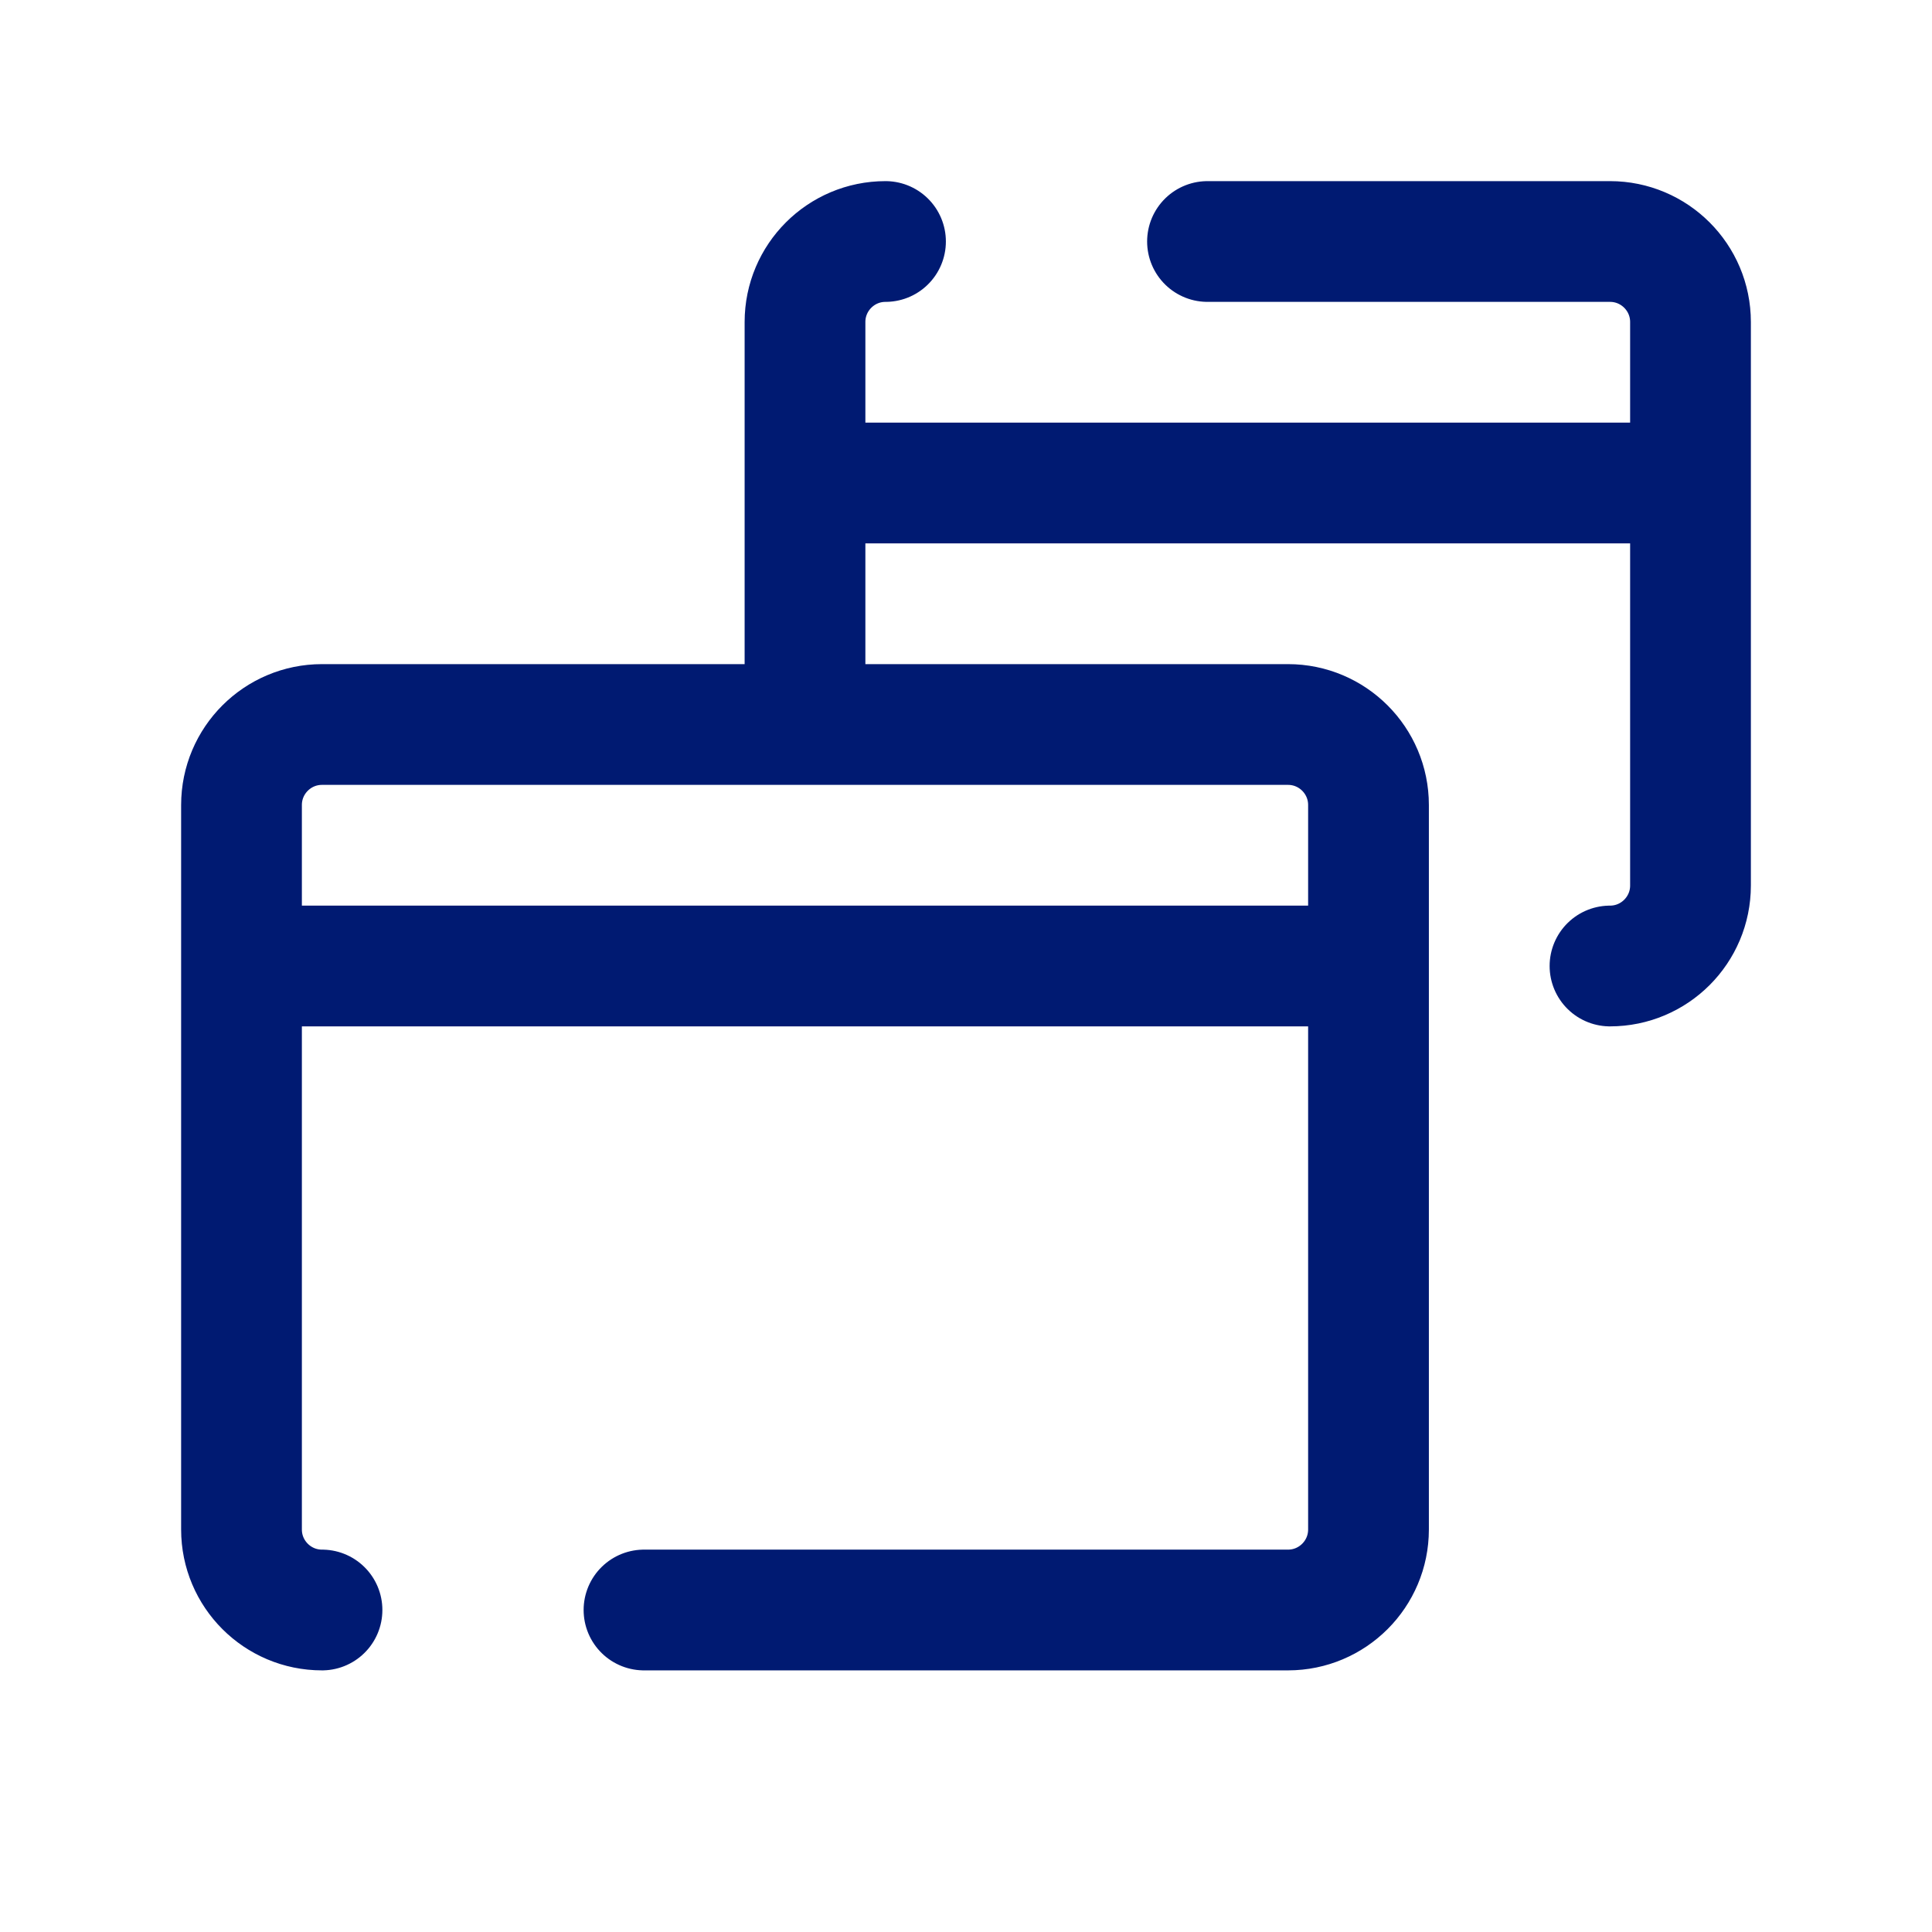 <svg width="24" height="24" viewBox="0 0 24 24" fill="none" xmlns="http://www.w3.org/2000/svg">
<path d="M4 20C3.448 20 3 19.552 3 19V10C3 9.448 3.448 9 4 9H16C16.552 9 17 9.448 17 10V19C17 19.552 16.552 20 16 20H8M11 3C10.448 3 10 3.448 10 4V9M20 12C20.552 12 21 11.552 21 11V4C21 3.448 20.552 3 20 3H15M3 12H16.93M21 6H10" stroke="#001A72" stroke-width="1.5" stroke-linecap="round" stroke-linejoin="round"/>
</svg>
